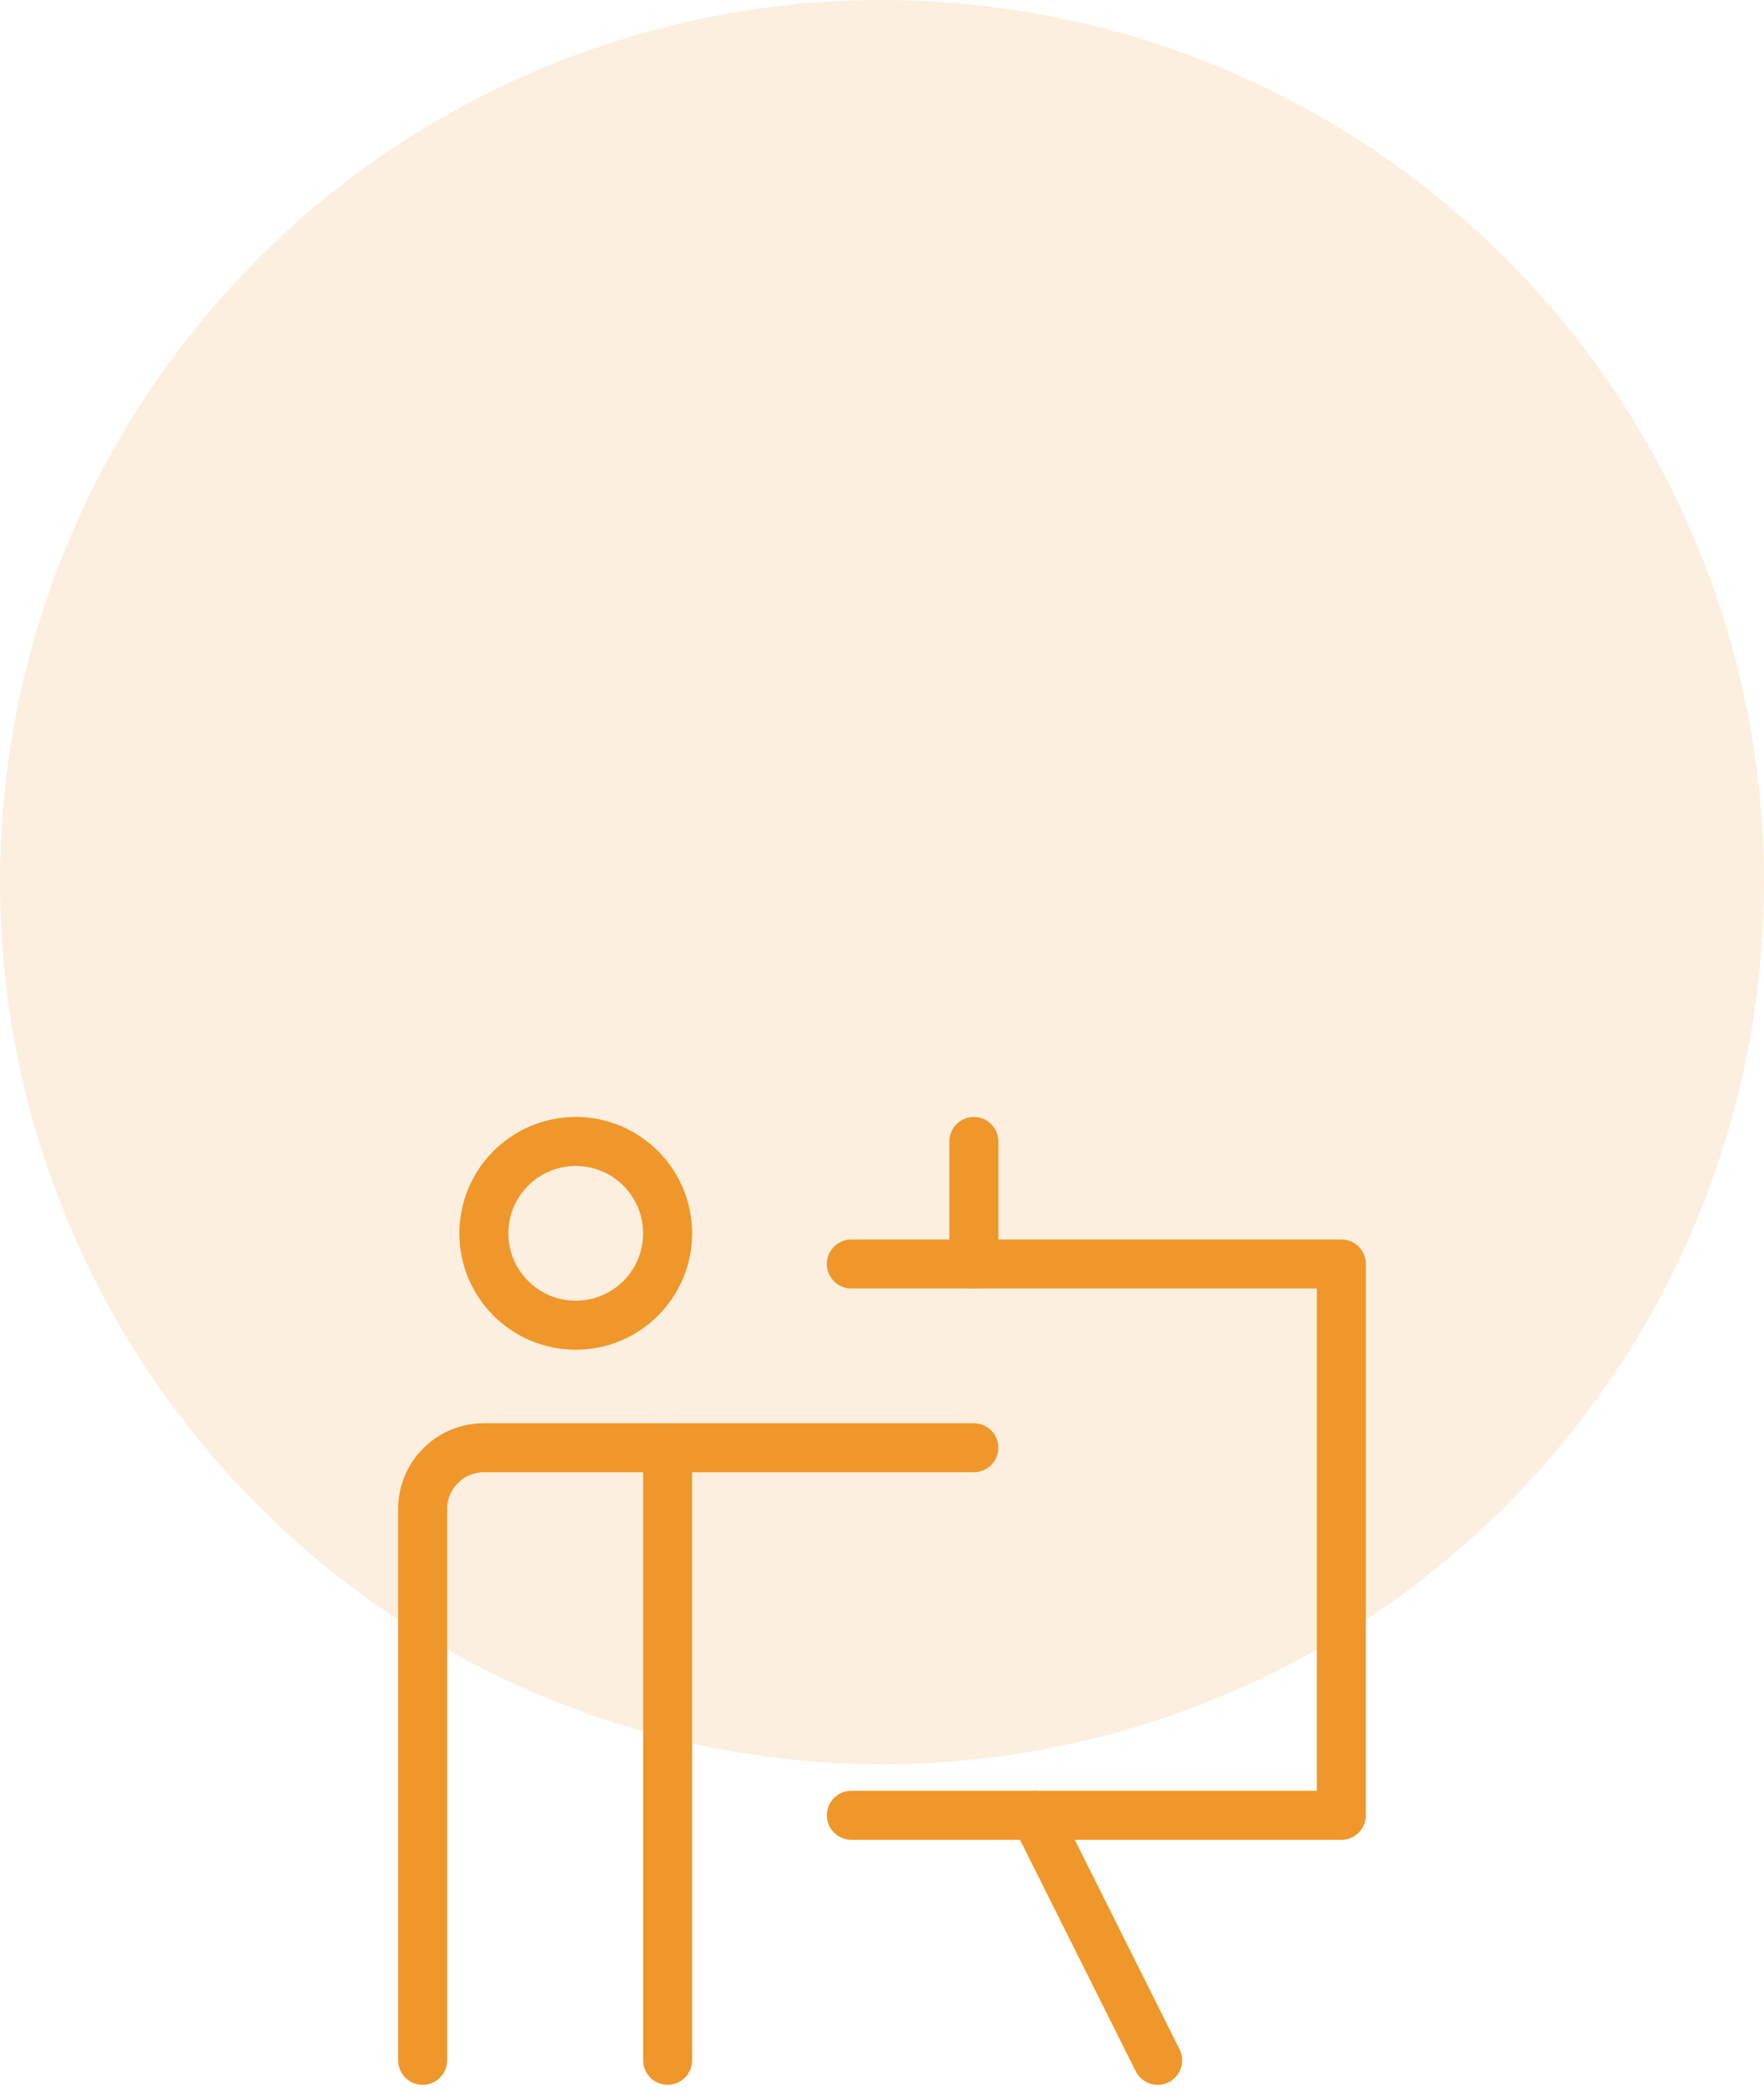 <?xml version="1.0" encoding="UTF-8"?>
<svg width="54px" height="64px" viewBox="0 0 54 64" version="1.1" xmlns="http://www.w3.org/2000/svg" xmlns:xlink="http://www.w3.org/1999/xlink">
    <!-- Generator: sketchtool 64 (101010) - https://sketch.com -->
    <title>ADF66ABD-46B6-4C01-B55C-64A9D951D81A</title>
    <desc>Created with sketchtool.</desc>
    <g id="FinalDirection" stroke="none" stroke-width="1" fill="none" fill-rule="evenodd">
        <g id="2.0.dashboard.tint.shade" transform="translate(-923, -207)">
            <g id="Group-26" transform="translate(158, 104)">
                <g id="dashboard-overview">
                    <g id="box-copy-2" transform="translate(577, 79)">
                        <g id="Group-9" transform="translate(188, 24)">
                            <circle id="Oval" fill="#EF972A" opacity="0.15" cx="27" cy="27" r="27"></circle>
                            <g id="presentation" transform="translate(12, 34)" stroke="#EF972A" stroke-linecap="round" stroke-linejoin="round" stroke-width="1.5">
                                <line x1="8.438" y1="10.312" x2="8.438" y2="29.062" id="Path"></line>
                                <circle id="Oval" cx="5.625" cy="3.75" r="2.812"></circle>
                                <path d="M17.812,10.312 L2.812,10.312 C1.777,10.312 0.938,11.152 0.938,12.188 L0.938,29.062" id="Path"></path>
                                <polyline id="Path" points="14.062 4.688 29.062 4.688 29.062 21.562 14.062 21.562"></polyline>
                                <line x1="19.688" y1="21.562" x2="23.438" y2="29.062" id="Path"></line>
                                <line x1="17.812" y1="0.938" x2="17.812" y2="4.688" id="Path"></line>
                            </g>
                        </g>
                    </g>
                </g>
            </g>
        </g>
    </g>
</svg>